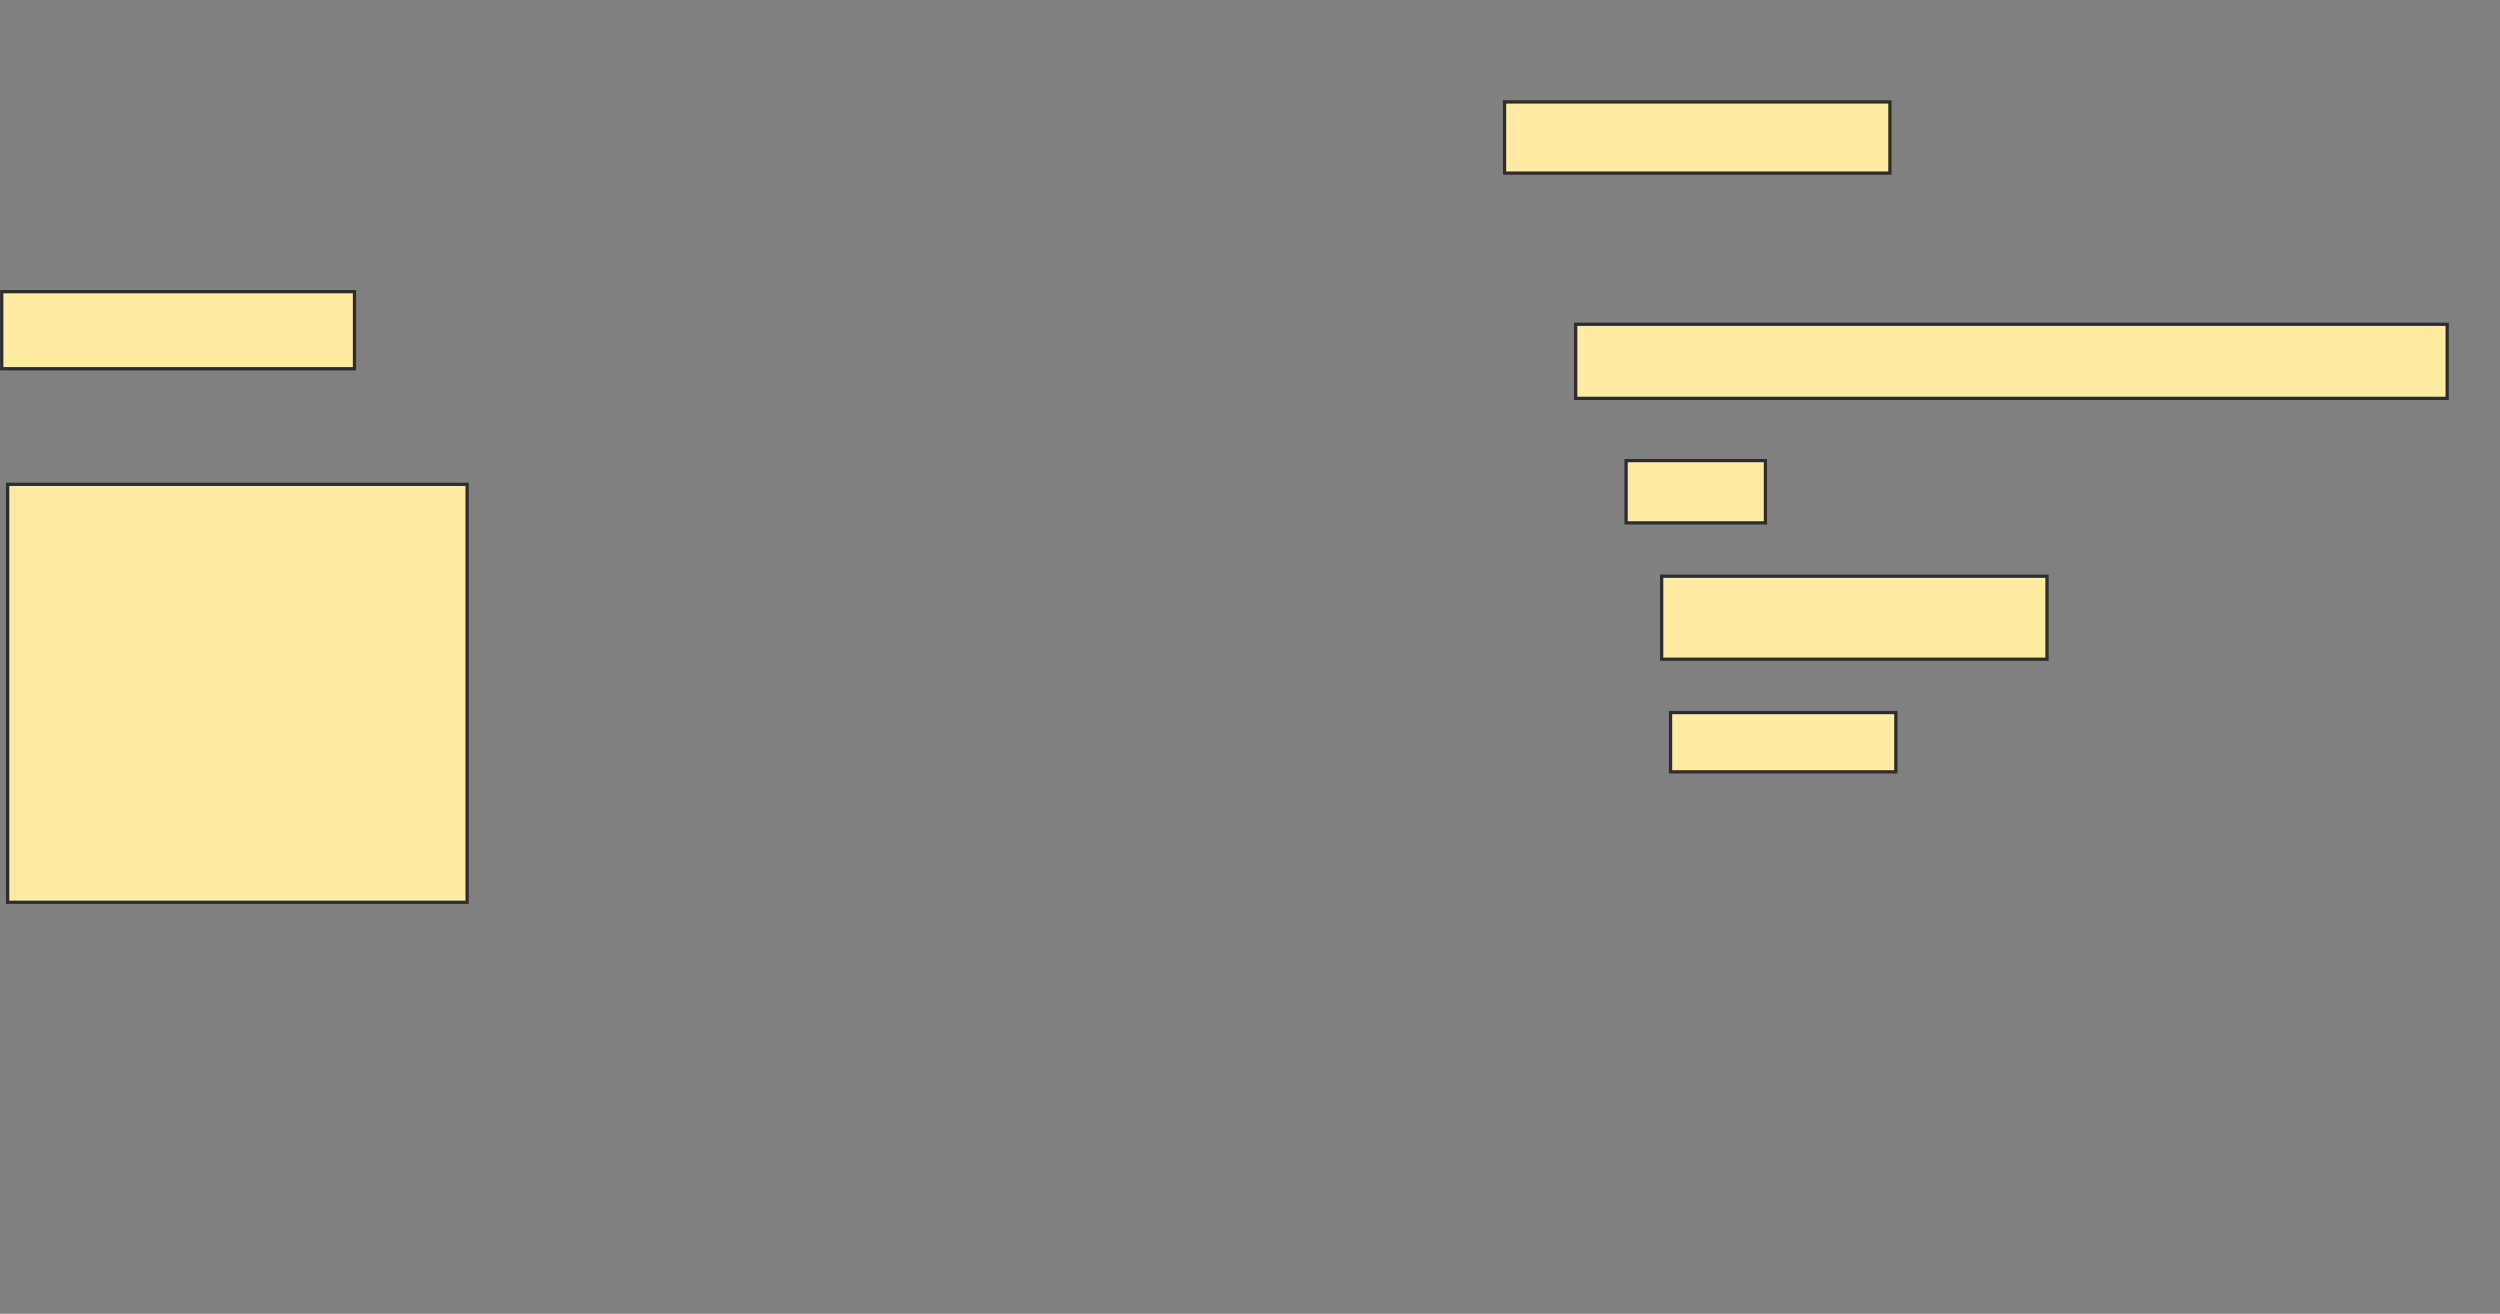 <svg xmlns="http://www.w3.org/2000/svg" width="765" height="402">
 <rect width="100%" height="100%" fill="#808080" stroke="none"/>
 <!-- Created with Image Occlusion Enhanced -->
 <g>
  <title>Labels</title>
 </g>
 <g>
  <title>Masks</title>
  <rect id="08bf6e9a7a4843f1981ceceb1585ff40-ao-1" height="23.583" width="107.937" y="89.247" x="0.533" stroke="#2D2D2D" fill="#FFEBA2"/>
  <rect id="08bf6e9a7a4843f1981ceceb1585ff40-ao-2" height="127.891" width="140.59" y="148.204" x="2.347" stroke="#2D2D2D" fill="#FFEBA2"/>
  <rect id="08bf6e9a7a4843f1981ceceb1585ff40-ao-3" height="21.769" width="117.914" y="31.197" x="460.397" stroke="#2D2D2D" fill="#FFEBA2"/>
  
  <rect id="08bf6e9a7a4843f1981ceceb1585ff40-ao-5" height="22.676" width="266.667" y="99.225" x="482.166" stroke="#2D2D2D" fill="#FFEBA2"/>
  <rect id="08bf6e9a7a4843f1981ceceb1585ff40-ao-6" height="19.048" width="42.63" y="140.948" x="497.585" stroke="#2D2D2D" fill="#FFEBA2"/>
  <rect id="08bf6e9a7a4843f1981ceceb1585ff40-ao-7" height="25.397" width="117.914" y="176.322" x="508.469" stroke="#2D2D2D" fill="#FFEBA2"/>
  <rect id="08bf6e9a7a4843f1981ceceb1585ff40-ao-8" height="18.141" width="68.934" y="218.045" x="511.191" stroke="#2D2D2D" fill="#FFEBA2"/>
 </g>
</svg>